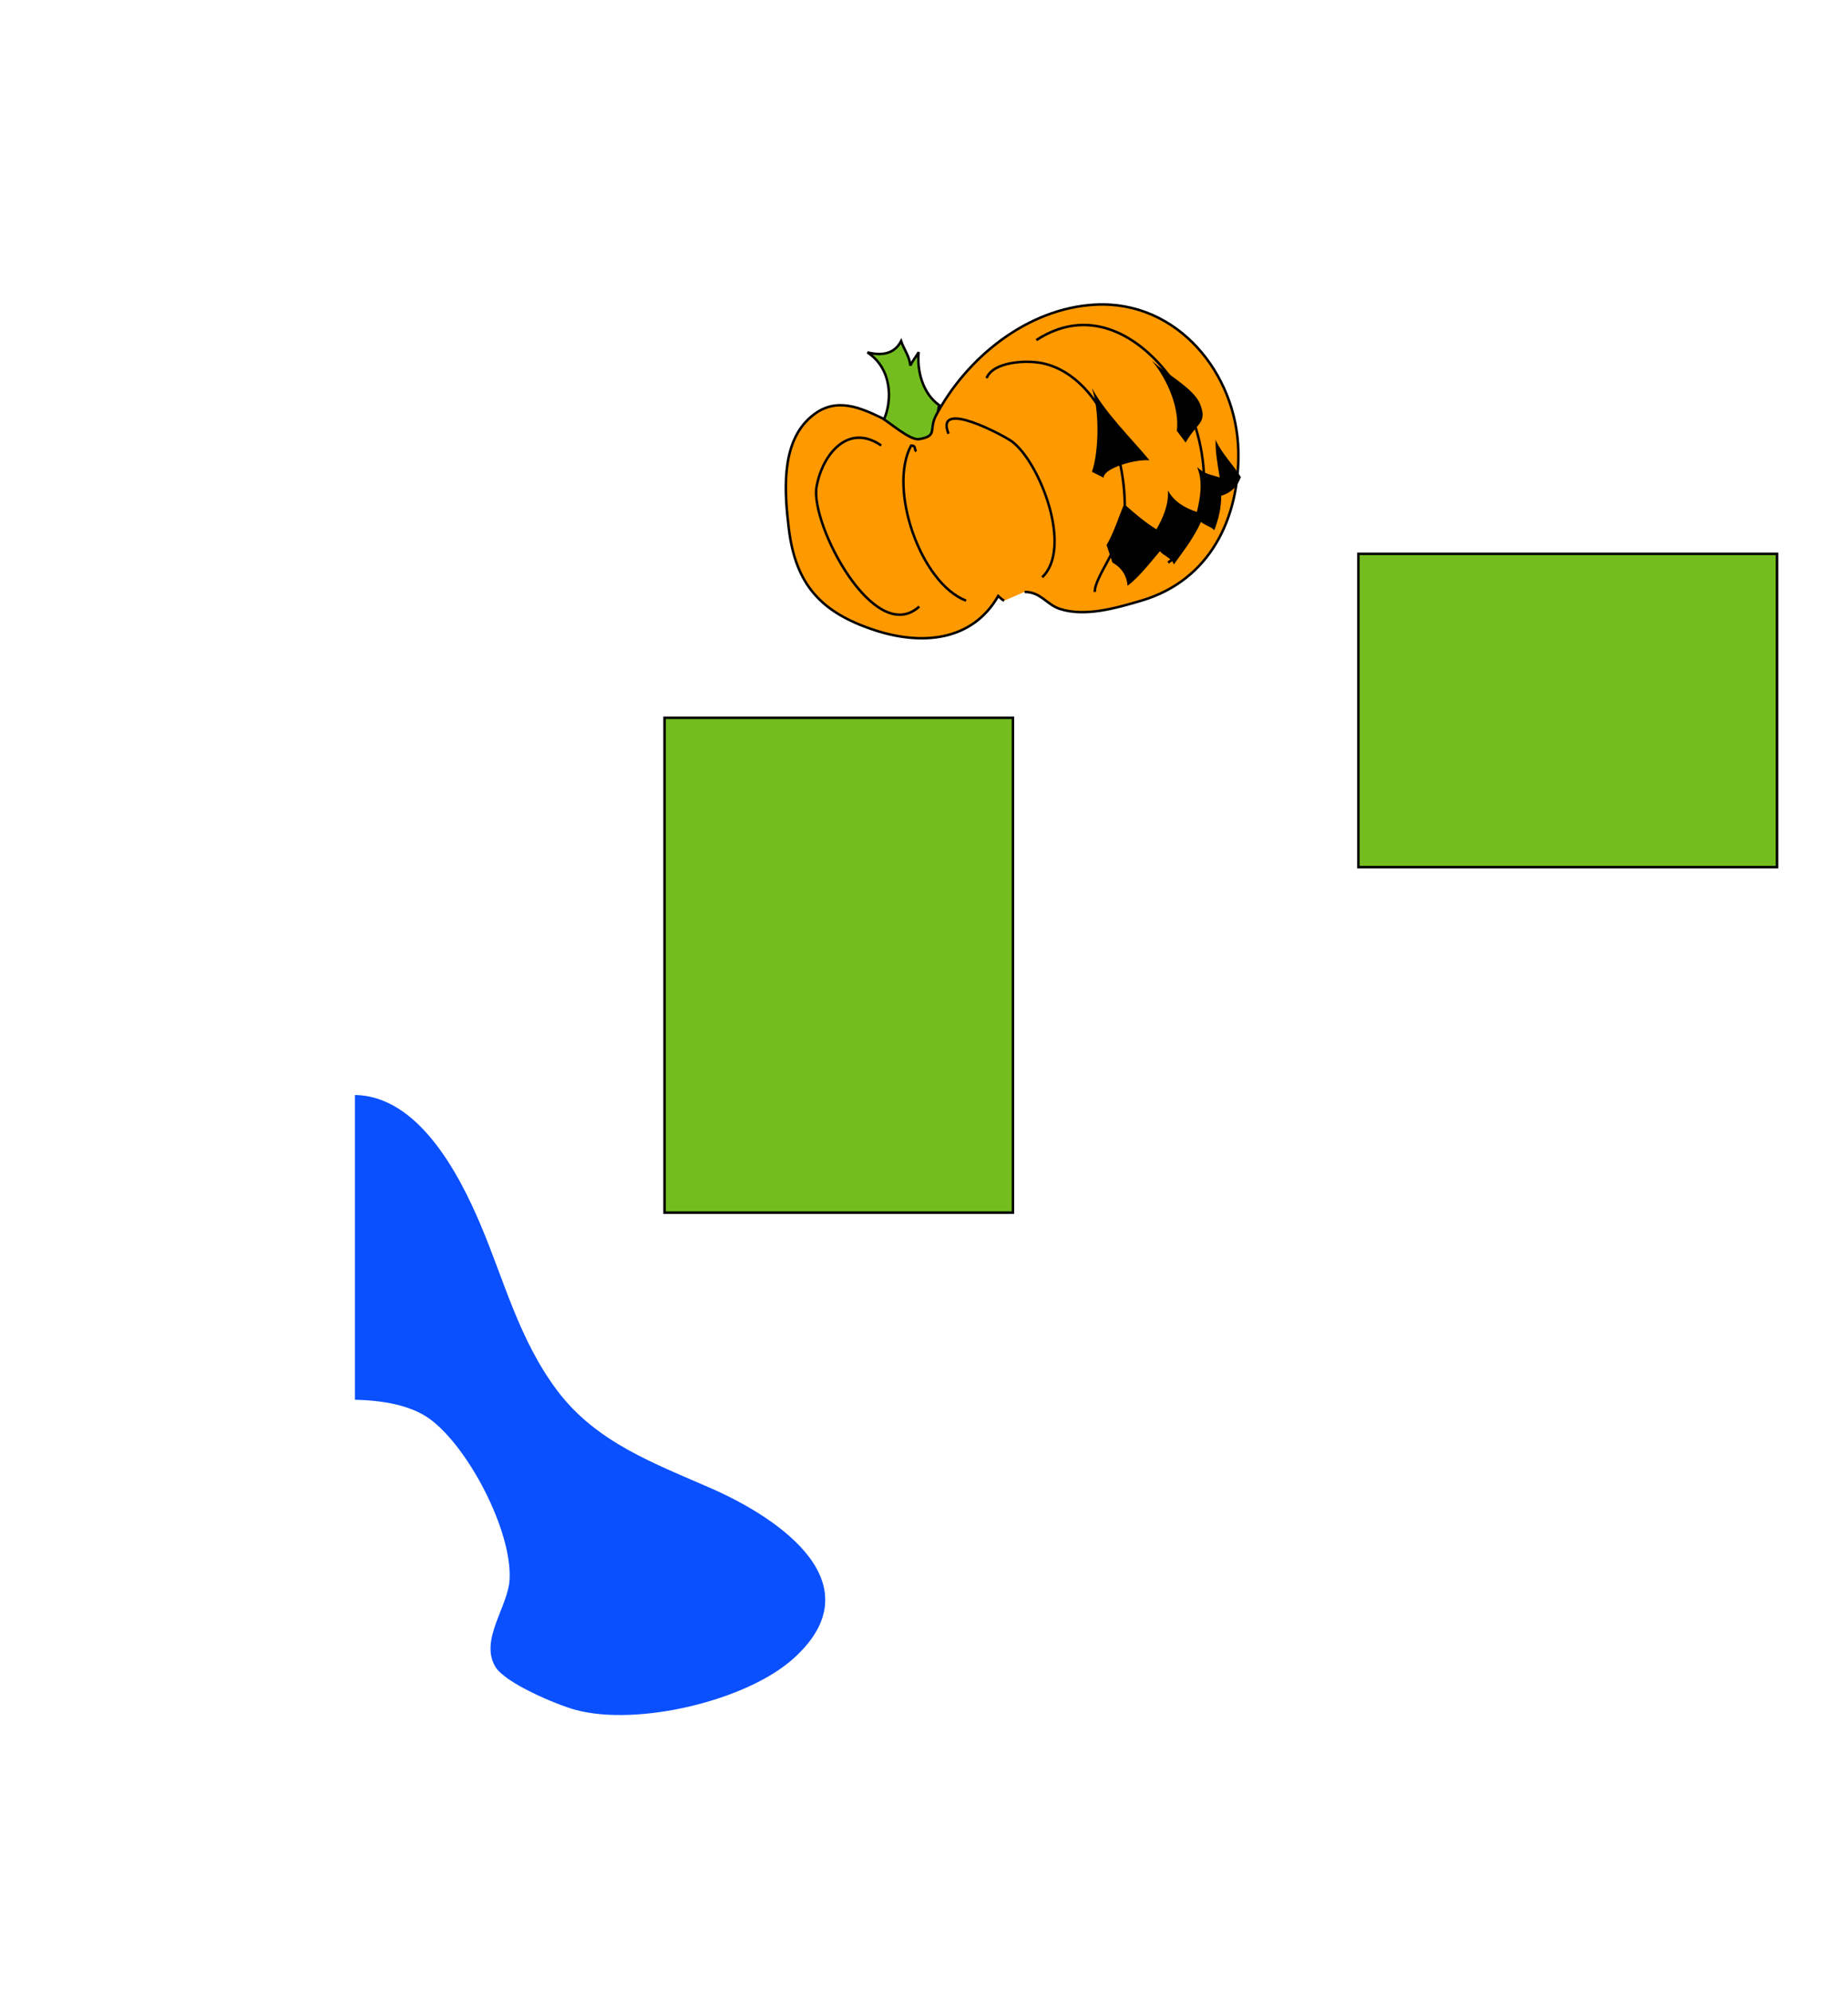 <?xml version="1.0" encoding="utf-8"?>
<!-- Generator: Adobe Illustrator 11.0, SVG Export Plug-In . SVG Version: 6.0.0 Build 78)  -->
<!DOCTYPE svg PUBLIC "-//W3C//DTD SVG 1.0//EN"    "http://www.w3.org/TR/2001/REC-SVG-20010904/DTD/svg10.dtd">
<svg  xmlns="http://www.w3.org/2000/svg" xmlns:xlink="http://www.w3.org/1999/xlink" xmlns:a="http://ns.adobe.com/AdobeSVGViewerExtensions/3.0/"
	 width="742.647" height="800" viewBox="0 0 742.647 800" style="overflow:visible;enable-background:new 0 0 742.647 800"
	 xml:space="preserve">
		<g id="Layer_2">
			<rect x="142.647" style="fill:none;" width="600" height="800"/> 
			<g>
				<g>
					<path style="fill:#0A50FF;" d="M285.882,598.056c-22.823-10.021-46.218-18.435-61.886-39.243
						c-15.426-20.487-21.293-44.15-30.959-66.922c-8.758-20.632-25.024-51.49-50.39-51.938v122.461
						c10.661,0.249,22.214,2.016,30.028,7.699c15.467,11.251,33.082,44.834,32.114,64.392c-0.55,11.12-12.141,24.295-5.75,35.14
						c3.947,6.698,24.887,15.378,32.256,17.378c24.774,6.725,68.859-3.585,87.817-20.85
						C351.362,636.803,314.416,610.586,285.882,598.056z"/>
				</g>
			</g>
		</g>
		<g id="Layer_1">
			<g id="pumpkin">
				<path style="fill:#73BE1E;stroke:#000000;" d="M355.294,168.412c3.275-7.528,3.256-20.295-6.707-26.82
					c5.614,1.381,10.736,0.803,13.542-4.528c1.199,3.531,3.318,5.892,3.724,9.843c0.752-1.827,2.81-4.26,3.324-5.46
					c-0.756,7.724,1.736,16.833,8.292,21.378c-1.755,5.273,1.295,14.786-2.152,19.466c-4.934,6.7-16.545,4.875-20.023-3.291"/>
				<path style="fill:#FF9900;stroke:#000000;" d="M403.529,241.353c-0.789-0.371-1.74-1.263-2.38-1.876
					c-10.616,18.479-31.089,19.781-49.501,13.771c-21.795-7.115-31.965-18.387-34.676-41.044
					c-1.655-13.828-3.221-33.021,7.764-43.656c9.564-9.259,19.24-5.608,29.261-0.792c2.94,1.413,11.628,9.352,15.416,8.685
					c7.633-1.344,3.713-3.793,6.713-9.47c12.169-23.027,36.569-43.103,63.958-44.566c33.23-1.775,56.868,27.871,57.56,58.661
					c0.61,27.202-11.521,52.229-39.085,60.308c-10.166,2.979-22.483,6.577-32.672,3.271c-5.252-1.704-7.623-6.809-14.122-6.82"/>
				<path style="fill:none;stroke:#000000;" d="M388.235,241.353c-18.292-7.033-31.437-44.971-22.096-62.32
					c2.17-0.023,1.069,1.482,2.096,2.32"/>
				<path style="fill:none;stroke:#000000;" d="M354.118,179c-13.098-9.128-23.563,3.274-25.97,16.561
					c-2.684,14.816,23.243,64.556,41.264,48.146"/>
				<path style="fill:none;stroke:#000000;" d="M381.176,174.294c-5.788-14.416,22.597,0.875,25.617,3.184
					c11.199,8.56,24.396,42.669,12.03,54.463"/>
				<path style="fill:none;stroke:#000000;" d="M396.471,151.941c2.626-6.659,16.02-7.386,22.583-5.962
					c12.956,2.81,22.306,14.59,26.917,26.258c4.339,10.979,6.787,24.619,5.851,36.466c-0.751,9.504-12.404,23.999-11.821,29.121"/>
				<path style="fill:none;stroke:#000000;" d="M416.471,136.647c22.67-14.795,44.243-0.221,56.732,19.089
					c11.93,18.445,17.767,55.265-3.791,70.322"/>
				<path id="eye_1_" d="M438.823,189.588c2.91-8.596,3.011-25.296-0.084-33.735c5.72,10.413,15.683,20.016,23.202,29.085
					c-5.878-0.511-18.589,3.26-18.412,7.002"/>
				<path id="eye" d="M472.941,173.118c1.037-8.86-3.343-20.076-10.144-28.376c5.02,5.075,17.105,11.168,19.583,17.853
					c2.808,7.574-1.292,7.016-5.91,15.229"/>
				<path id="mouth" d="M444.706,219c3.009-5.192,4.728-11.04,7.059-16.46c3.763,3.373,8.605,7.531,12.969,10.134
					c2.749-4.764,4.961-10.028,4.618-15.61c2.377,4.429,6.706,7.039,11.624,8.631c1.471-5.911,2.454-12.591,0.09-18.016
					c3.09,2.944,5.65,3.008,9.084,4.168c-0.799-5.063-1.782-10.113-1.644-15.157c2.113,5.104,7.188,10.181,10.168,15.017
					c-1.409,3.736-3.823,6.226-7.907,7.502c0.025,4.815-1.057,9.279-2.764,13.819c-1.189-1.337-4.01-2.036-5.354-3.322
					c-2.815,6.207-7.106,11.726-10.885,17.057c-1.254-2.81-4.359-3.567-5.628-5.288c-3.906,4.605-8.511,10.544-13.025,13.902
					c-0.276-4.079-2.468-7.381-6.052-9.318"/>
			</g>
			<rect x="267.059" y="288.412" style="fill:#73BE1E;stroke:#000000;" width="140" height="198.824"/> 
			<rect x="545.882" y="222.529" style="fill:#73BE1E;stroke:#000000;" width="168.235" height="125.883"/> 
		</g>
	</svg>
